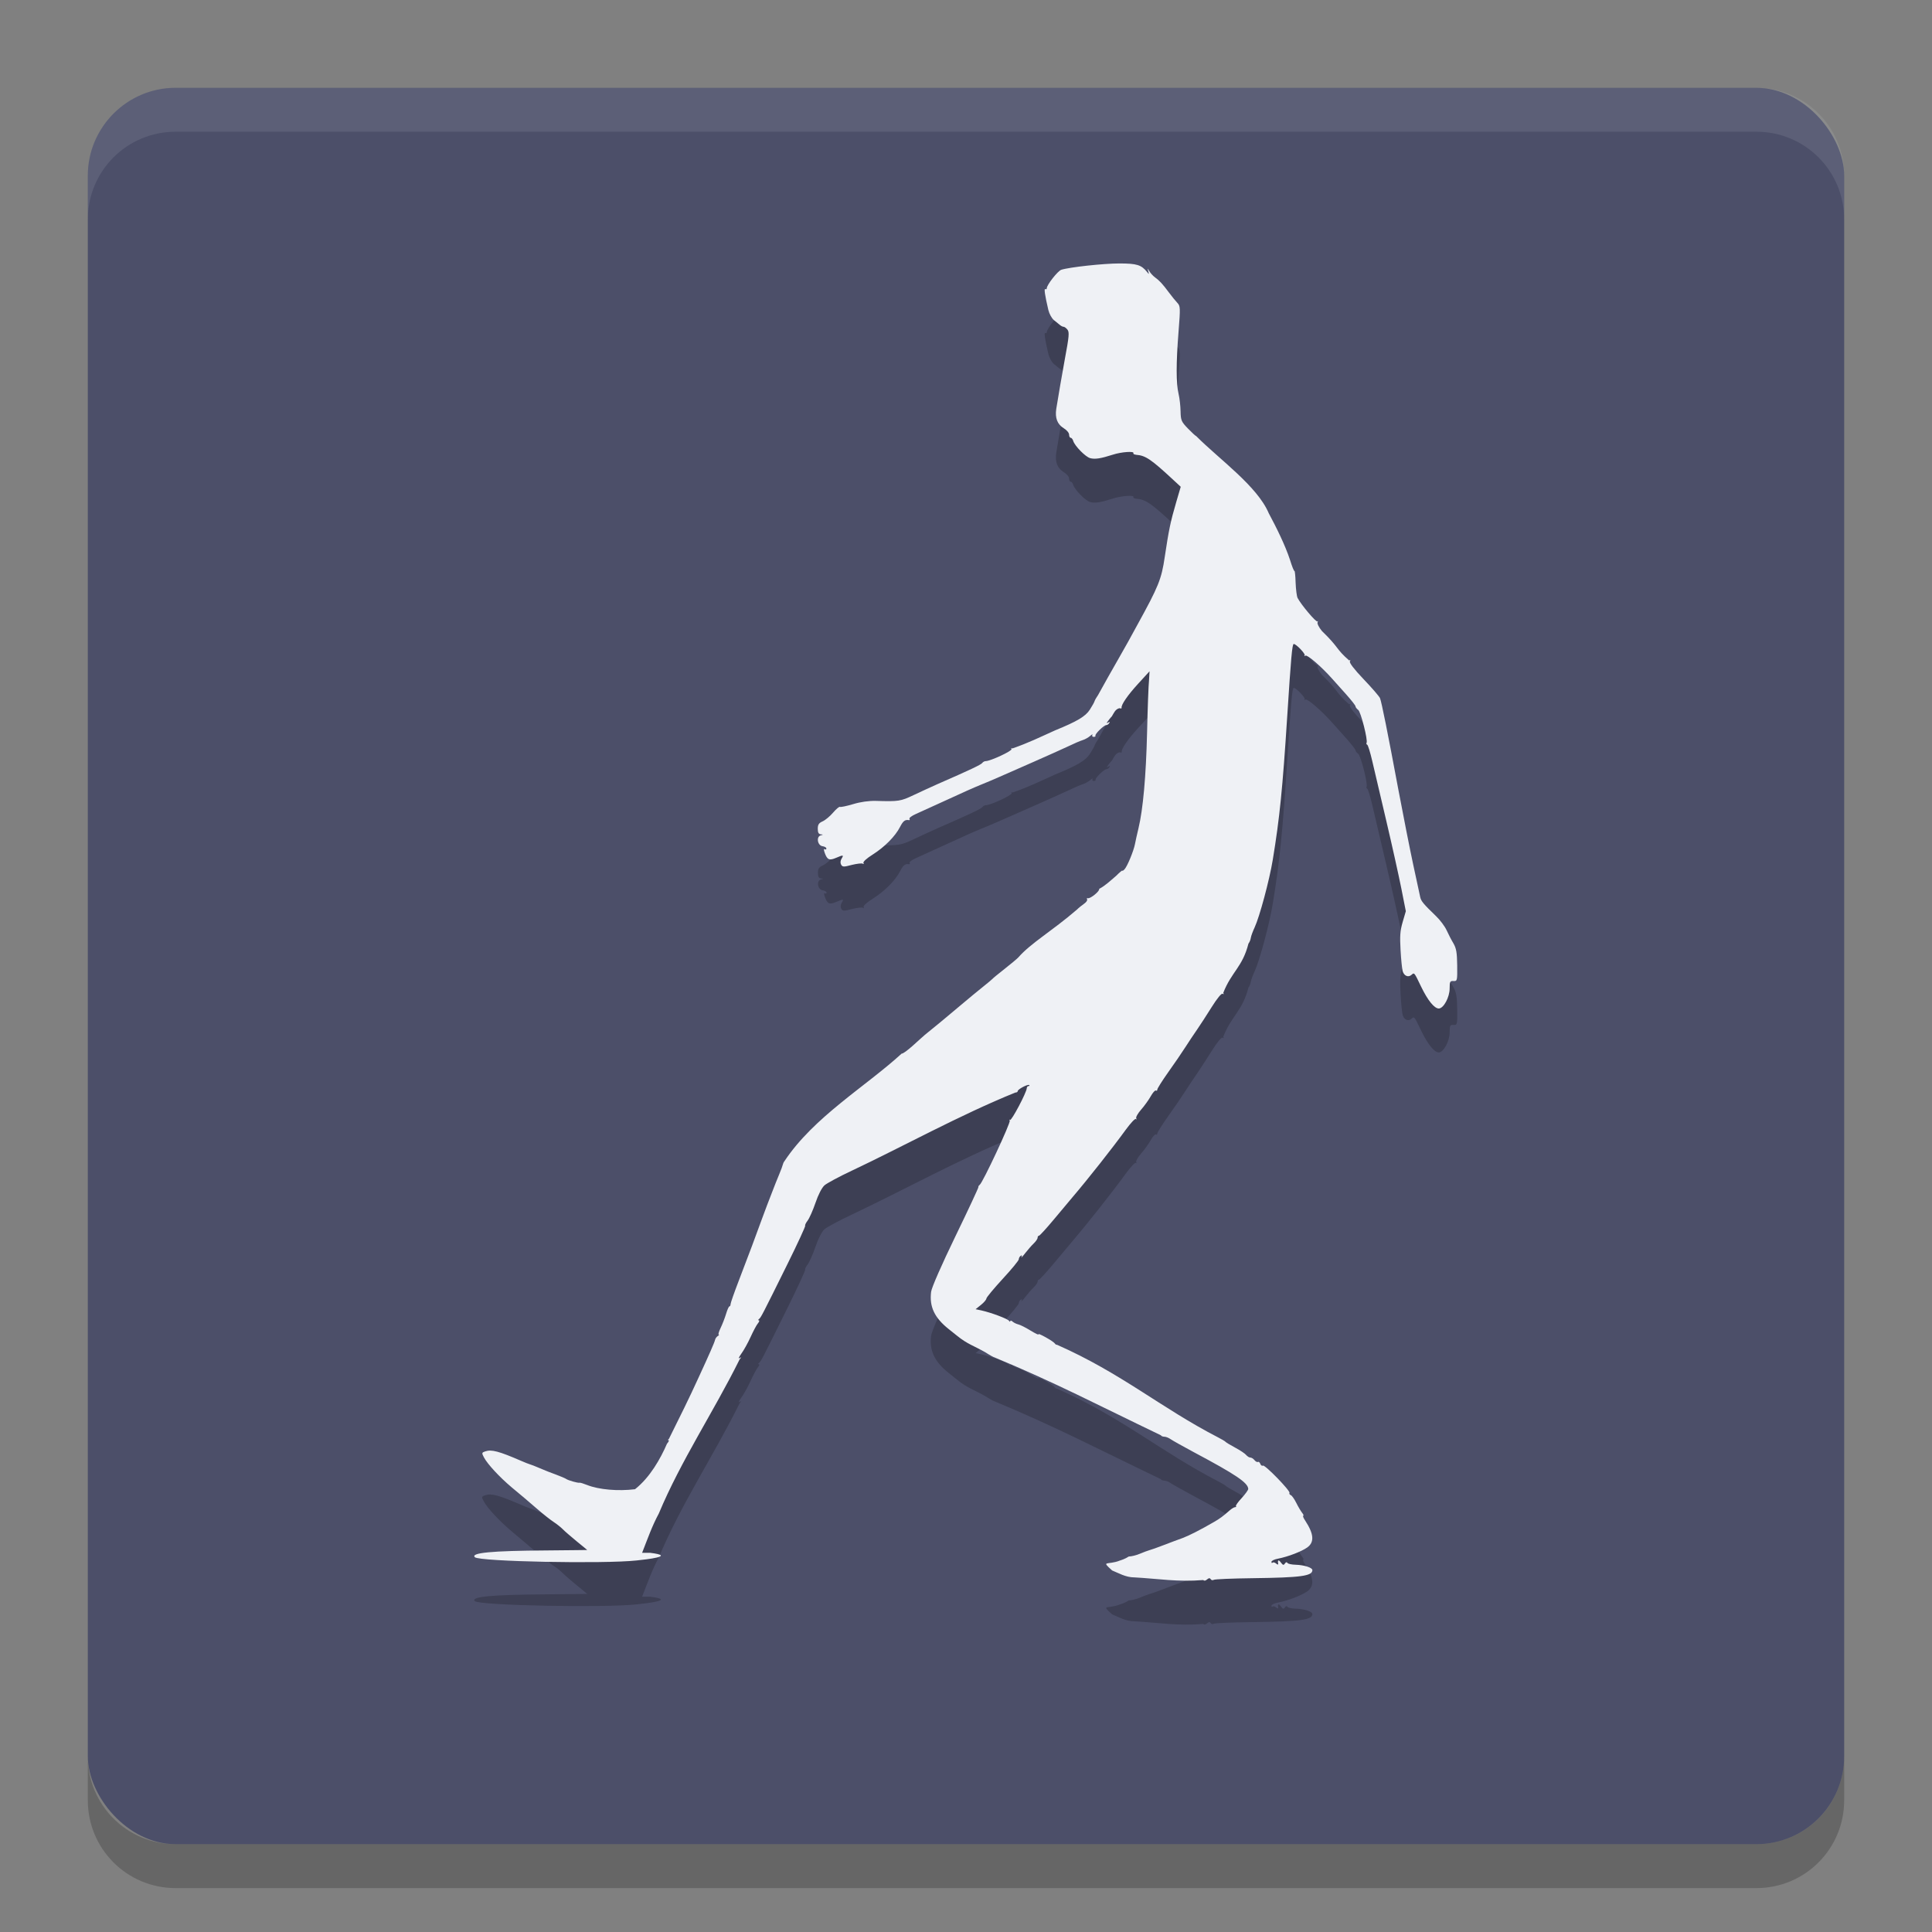 <svg xmlns="http://www.w3.org/2000/svg" width="22" height="22" version="1">
 <rect width="100%" height="100%" fill="#808080" stroke="none"/>
 <rect style="fill:#4c4f69" width="20" height="20" x="1" y="1" rx="1" ry="1"/>
 <path style="opacity:0.1;fill:#eff1f5" d="M 2,1 C 1.446,1 1,1.446 1,2 v 0.5 c 0,-0.554 0.446,-1 1,-1 h 18 c 0.554,0 1,0.446 1,1 V 2 C 21,1.446 20.554,1 20,1 Z"/>
 <path style="opacity:0.2" d="m 2,21.5 c -0.554,0 -1,-0.446 -1,-1 V 20 c 0,0.554 0.446,1 1,1 h 18 c 0.554,0 1,-0.446 1,-1 v 0.5 c 0,0.554 -0.446,1 -1,1 z"/>
 <path style="opacity:0.2" d="m 12.917,18.462 c -0.099,0 -0.183,-0.051 -0.253,-0.079 -0.131,-0.118 -0.054,-0.058 0.087,-0.112 -0.08,0.014 0.019,0.008 0.103,-0.047 0.029,0 0.087,-0.014 0.128,-0.032 0.041,-0.017 0.088,-0.035 0.104,-0.039 0.017,-0.004 0.092,-0.03 0.166,-0.059 0.075,-0.029 0.171,-0.065 0.214,-0.08 0.073,-0.027 0.206,-0.095 0.358,-0.183 0.066,-0.038 0.104,-0.066 0.181,-0.134 0.022,-0.019 0.049,-0.035 0.06,-0.035 0.011,0 0.015,-0.005 0.009,-0.011 -0.006,-0.006 0.023,-0.047 0.065,-0.092 0.041,-0.045 0.075,-0.092 0.075,-0.104 -0.002,-0.07 -0.139,-0.163 -0.622,-0.42 -0.123,-0.066 -0.241,-0.132 -0.262,-0.147 -0.021,-0.015 -0.053,-0.028 -0.071,-0.028 -0.018,0 -0.036,-0.007 -0.039,-0.016 -0.726,-0.348 -1.19,-0.594 -1.895,-0.887 -0.007,0 -0.055,-0.026 -0.106,-0.059 -0.132,-0.075 -0.203,-0.092 -0.32,-0.187 -0.011,-0.009 -0.053,-0.042 -0.094,-0.075 -0.164,-0.13 -0.224,-0.257 -0.202,-0.427 0.006,-0.048 0.12,-0.308 0.276,-0.63 0.146,-0.301 0.264,-0.554 0.262,-0.561 -0.002,-0.007 0.005,-0.019 0.015,-0.026 0.034,-0.023 0.355,-0.709 0.342,-0.731 -0.007,-0.013 -0.006,-0.016 0.003,-0.008 0.016,0.015 0.189,-0.313 0.191,-0.361 5e-4,-0.014 0.01,-0.025 0.02,-0.025 0.011,0 0.014,-0.005 0.008,-0.011 -0.014,-0.014 -0.131,0.047 -0.131,0.069 0,0.009 -0.012,0.016 -0.027,0.016 -0.619,0.249 -1.316,0.633 -1.861,0.889 -0.145,0.068 -0.286,0.144 -0.313,0.168 -0.029,0.026 -0.071,0.107 -0.102,0.199 -0.029,0.085 -0.07,0.177 -0.09,0.203 -0.02,0.026 -0.032,0.052 -0.027,0.057 0.005,0.005 -0.086,0.203 -0.203,0.439 -0.285,0.576 -0.301,0.607 -0.323,0.624 -0.011,0.008 -0.012,0.015 -0.002,0.015 0.01,0 0.005,0.016 -0.011,0.035 -0.016,0.019 -0.053,0.089 -0.083,0.155 -0.03,0.066 -0.077,0.151 -0.105,0.189 -0.027,0.038 -0.037,0.061 -0.022,0.051 0.024,-0.015 0.024,-0.013 9e-4,0.017 -0.295,0.595 -0.666,1.148 -0.919,1.753 -0.076,0.141 -0.122,0.273 -0.19,0.447 h 0.091 c 0.308,0.038 -0.049,0.076 -0.152,0.087 -0.372,0.041 -1.796,0.013 -1.844,-0.037 -0.049,-0.05 0.189,-0.073 0.818,-0.077 0.254,-0.003 0.462,-0.004 0.462,-0.005 2.05e-5,0 -0.053,-0.045 -0.119,-0.098 -0.065,-0.053 -0.137,-0.115 -0.16,-0.139 -0.023,-0.023 -0.069,-0.061 -0.103,-0.082 -0.034,-0.022 -0.117,-0.087 -0.185,-0.145 -0.068,-0.058 -0.135,-0.115 -0.149,-0.127 -0.014,-0.012 -0.079,-0.067 -0.146,-0.123 -0.14,-0.118 -0.275,-0.263 -0.316,-0.34 -0.027,-0.051 -0.026,-0.055 0.015,-0.069 0.07,-0.024 0.153,-0.003 0.413,0.11 0.042,0.018 0.082,0.034 0.088,0.035 0.013,0.003 0.071,0.025 0.147,0.058 0.032,0.014 0.102,0.042 0.156,0.061 0.053,0.02 0.106,0.042 0.117,0.05 0.024,0.017 0.131,0.047 0.151,0.043 0.008,-0.003 0.047,0.01 0.088,0.026 0.133,0.053 0.353,0.072 0.545,0.048 0.17,-0.134 0.29,-0.347 0.364,-0.518 0.019,-0.022 0.027,-0.04 0.018,-0.04 -0.01,0 -0.008,-0.007 0.004,-0.015 0.114,-0.228 0.239,-0.481 0.337,-0.697 0.121,-0.262 0.182,-0.401 0.188,-0.429 0.003,-0.016 0.017,-0.036 0.031,-0.045 0.014,-0.009 0.019,-0.017 0.011,-0.017 -0.008,0 0.002,-0.034 0.022,-0.076 0.02,-0.041 0.048,-0.114 0.062,-0.16 0.014,-0.047 0.031,-0.085 0.038,-0.085 0.007,0 0.013,-0.011 0.013,-0.025 1.015e-4,-0.014 0.042,-0.133 0.093,-0.266 0.105,-0.273 0.209,-0.55 0.267,-0.712 0.022,-0.061 0.047,-0.128 0.056,-0.15 0.009,-0.022 0.035,-0.09 0.058,-0.15 0.023,-0.061 0.059,-0.151 0.08,-0.201 0.021,-0.05 0.039,-0.099 0.041,-0.11 0.002,-0.011 0.01,-0.029 0.019,-0.04 0.334,-0.504 0.924,-0.849 1.335,-1.225 0.009,0.006 0.068,-0.037 0.131,-0.094 0.063,-0.058 0.124,-0.111 0.134,-0.12 0.056,-0.044 0.294,-0.24 0.418,-0.346 0.078,-0.066 0.187,-0.156 0.241,-0.199 0.054,-0.043 0.103,-0.084 0.109,-0.091 0.005,-0.007 0.067,-0.058 0.136,-0.112 0.07,-0.055 0.141,-0.114 0.158,-0.132 0.148,-0.168 0.38,-0.297 0.668,-0.545 0.021,-0.021 0.059,-0.051 0.083,-0.068 0.024,-0.017 0.039,-0.038 0.033,-0.049 -0.006,-0.01 -0.003,-0.016 0.008,-0.013 0.029,0.009 0.142,-0.085 0.129,-0.106 0.064,-0.033 0.123,-0.088 0.194,-0.149 0.038,-0.038 0.07,-0.065 0.07,-0.059 0,0.006 0.011,0 0.025,-0.015 0.032,-0.034 0.104,-0.209 0.119,-0.287 0.006,-0.033 0.024,-0.114 0.04,-0.18 0.052,-0.216 0.086,-0.593 0.098,-1.093 0.006,-0.27 0.016,-0.537 0.022,-0.592 l 0.01,-0.1 -0.129,0.14 c -0.121,0.132 -0.197,0.243 -0.189,0.275 0.002,0.008 -0.009,0.01 -0.024,0.004 -0.048,0.012 -0.061,0.05 -0.087,0.093 -0.006,0.005 -0.025,0.028 -0.041,0.049 -0.023,0.031 -0.023,0.035 -0.002,0.022 0.019,-0.011 0.023,-0.01 0.013,0.006 -0.008,0.013 -0.023,0.023 -0.034,0.023 -0.027,0 -0.133,0.104 -0.123,0.121 0.004,0.007 -0.005,0.013 -0.02,0.013 -0.015,0 -0.022,-0.01 -0.015,-0.022 0.007,-0.012 -0.005,-0.007 -0.025,0.011 -0.021,0.018 -0.059,0.04 -0.086,0.048 -0.027,0.008 -0.101,0.04 -0.165,0.071 -0.064,0.03 -0.244,0.111 -0.399,0.179 -0.155,0.068 -0.33,0.145 -0.389,0.171 -0.059,0.026 -0.155,0.067 -0.213,0.09 -0.058,0.023 -0.229,0.099 -0.379,0.169 -0.15,0.069 -0.31,0.142 -0.356,0.162 -0.045,0.02 -0.077,0.044 -0.071,0.054 0.006,0.01 0.003,0.017 -0.005,0.015 -0.045,-0.008 -0.067,0.009 -0.102,0.077 -0.054,0.107 -0.178,0.231 -0.313,0.316 -0.067,0.042 -0.111,0.082 -0.104,0.095 0.007,0.012 0.004,0.016 -0.008,0.008 -0.011,-0.007 -0.067,0 -0.125,0.014 -0.092,0.025 -0.106,0.024 -0.121,-0.003 -0.011,-0.019 -0.009,-0.045 0.005,-0.068 0.027,-0.044 0.02,-0.045 -0.064,-0.009 -0.075,0.032 -0.099,0.022 -0.127,-0.055 -0.013,-0.035 -0.013,-0.051 -0.001,-0.044 0.011,0.007 0.019,0.004 0.019,-0.008 0,-0.011 -0.02,-0.023 -0.044,-0.026 -0.057,-0.008 -0.074,-0.108 -0.021,-0.123 0.032,-0.009 0.032,-0.01 0.001,-0.012 -0.024,-0.003 -0.034,-0.02 -0.034,-0.063 0,-0.048 0.012,-0.066 0.055,-0.085 0.03,-0.013 0.084,-0.058 0.119,-0.099 0.035,-0.041 0.07,-0.071 0.079,-0.066 0.008,0.005 0.075,-0.009 0.149,-0.031 0.085,-0.026 0.18,-0.039 0.261,-0.037 0.257,0.008 0.281,0.004 0.428,-0.066 0.08,-0.038 0.203,-0.094 0.272,-0.125 0.369,-0.161 0.497,-0.222 0.51,-0.241 0.008,-0.011 0.025,-0.021 0.039,-0.021 0.054,0 0.305,-0.117 0.294,-0.137 -0.007,-0.011 -0.003,-0.014 0.009,-0.007 0.188,-0.065 0.311,-0.127 0.487,-0.206 0.25,-0.102 0.347,-0.159 0.396,-0.236 0.027,-0.042 0.051,-0.085 0.054,-0.097 0.003,-0.011 0.021,-0.043 0.04,-0.07 0.156,-0.285 0.306,-0.534 0.449,-0.802 0.239,-0.434 0.273,-0.517 0.31,-0.77 0.046,-0.306 0.065,-0.4 0.13,-0.622 l 0.052,-0.177 -0.079,-0.073 C 13.108,5.73 13.045,5.687 12.939,5.679 c -0.023,-0.003 -0.038,-0.01 -0.033,-0.018 0.016,-0.026 -0.136,-0.016 -0.236,0.017 -0.134,0.043 -0.201,0.054 -0.256,0.039 -0.052,-0.013 -0.176,-0.139 -0.193,-0.196 -0.006,-0.02 -0.019,-0.036 -0.029,-0.036 -0.01,0 -0.018,-0.016 -0.018,-0.036 0,-0.02 -0.027,-0.052 -0.06,-0.072 -0.074,-0.045 -0.102,-0.117 -0.086,-0.222 0.012,-0.08 0.075,-0.445 0.097,-0.563 0.049,-0.262 0.054,-0.311 0.029,-0.34 -0.014,-0.017 -0.033,-0.031 -0.043,-0.031 -0.01,0 -0.028,-0.009 -0.041,-0.02 -0.013,-0.011 -0.044,-0.036 -0.068,-0.055 -0.025,-0.02 -0.053,-0.071 -0.064,-0.115 -0.04,-0.17 -0.051,-0.249 -0.035,-0.239 0.009,0.006 0.017,0 0.017,-0.01 0,-0.038 0.126,-0.198 0.165,-0.21 0.093,-0.03 0.481,-0.072 0.661,-0.072 0.2,0 0.251,0.016 0.317,0.099 0.021,0.027 0.023,0.026 0.013,-0.009 -0.011,-0.04 -0.011,-0.04 0.013,0 0.013,0.022 0.042,0.053 0.064,0.069 0.051,0.037 0.087,0.076 0.158,0.172 0.032,0.043 0.075,0.096 0.095,0.117 0.035,0.037 0.036,0.053 0.014,0.332 -0.028,0.356 -0.028,0.584 3.9e-4,0.704 0.012,0.05 0.022,0.14 0.023,0.201 0.002,0.102 0.009,0.117 0.085,0.196 0.046,0.047 0.087,0.085 0.093,0.085 0.264,0.265 0.695,0.569 0.826,0.878 0.089,0.166 0.187,0.364 0.242,0.531 0.023,0.075 0.046,0.132 0.051,0.127 0.004,-0.004 0.011,0.055 0.013,0.132 0.003,0.077 0.013,0.155 0.022,0.174 0.04,0.078 0.212,0.281 0.226,0.268 0.009,-0.008 0.009,-0.004 0.002,0.01 -0.007,0.013 0.015,0.058 0.05,0.1 0.201,0.194 0.152,0.197 0.31,0.335 0.014,-0.009 0.017,-0.005 0.008,0.01 -0.009,0.015 0.049,0.091 0.157,0.204 0.095,0.099 0.178,0.196 0.186,0.215 0.018,0.045 0.087,0.388 0.21,1.047 0.055,0.292 0.131,0.676 0.169,0.853 0.038,0.177 0.073,0.341 0.079,0.366 0.01,0.046 0.037,0.078 0.18,0.216 0.046,0.044 0.1,0.116 0.12,0.16 0.02,0.044 0.055,0.112 0.078,0.15 0.033,0.057 0.041,0.105 0.043,0.251 0.002,0.175 4.87e-4,0.18 -0.042,0.178 -0.039,-0.003 -0.044,0.007 -0.044,0.084 0,0.1 -0.068,0.227 -0.123,0.229 -0.051,0 -0.125,-0.09 -0.202,-0.249 -0.08,-0.167 -0.077,-0.163 -0.111,-0.133 -0.036,0.031 -0.084,0.01 -0.099,-0.044 -0.007,-0.024 -0.018,-0.132 -0.024,-0.24 -0.009,-0.159 -0.005,-0.22 0.024,-0.319 l 0.036,-0.123 -0.052,-0.263 c -0.029,-0.145 -0.105,-0.488 -0.17,-0.764 -0.065,-0.276 -0.137,-0.582 -0.16,-0.682 -0.023,-0.099 -0.049,-0.184 -0.058,-0.187 -0.009,-0.004 -0.012,-0.013 -0.007,-0.021 0.017,-0.028 -0.065,-0.353 -0.095,-0.375 -0.017,-0.013 -0.031,-0.031 -0.031,-0.041 -2.43e-4,-0.01 -0.049,-0.072 -0.108,-0.138 -0.059,-0.066 -0.132,-0.147 -0.162,-0.181 -0.121,-0.135 -0.278,-0.271 -0.3,-0.258 -0.013,0.008 -0.017,0.006 -0.009,-0.003 0.013,-0.015 -0.096,-0.13 -0.124,-0.13 -0.018,0 -0.031,0.148 -0.075,0.832 -0.052,0.812 -0.086,1.152 -0.164,1.625 -0.038,0.232 -0.15,0.648 -0.206,0.769 -0.021,0.045 -0.041,0.099 -0.044,0.12 -0.003,0.022 -0.015,0.051 -0.027,0.066 -0.068,0.268 -0.192,0.319 -0.287,0.561 0.009,0.015 0.006,0.019 -0.007,0.01 -0.013,-0.008 -0.063,0.053 -0.125,0.152 -0.057,0.091 -0.132,0.207 -0.166,0.256 -0.035,0.05 -0.095,0.14 -0.134,0.201 -0.039,0.061 -0.126,0.189 -0.195,0.285 -0.068,0.096 -0.124,0.185 -0.124,0.197 0,0.012 -0.007,0.017 -0.016,0.011 -0.009,-0.006 -0.035,0.023 -0.058,0.064 -0.023,0.041 -0.072,0.11 -0.11,0.153 -0.038,0.043 -0.063,0.088 -0.056,0.1 0.007,0.012 0.005,0.016 -0.004,0.007 -0.009,-0.008 -0.06,0.047 -0.115,0.122 -0.154,0.212 -0.427,0.558 -0.612,0.775 -0.028,0.033 -0.121,0.144 -0.206,0.246 -0.085,0.102 -0.162,0.186 -0.17,0.186 -0.009,0 -0.016,0.01 -0.016,0.023 0,0.013 -0.02,0.042 -0.044,0.065 -0.024,0.023 -0.069,0.074 -0.099,0.113 -0.03,0.039 -0.049,0.058 -0.041,0.042 0.01,-0.019 0.007,-0.023 -0.008,-0.014 -0.012,0.008 -0.022,0.025 -0.022,0.039 0,0.014 -0.083,0.115 -0.184,0.224 -0.101,0.11 -0.184,0.21 -0.185,0.223 -3.04e-4,0.013 -0.028,0.046 -0.062,0.073 l -0.061,0.049 0.066,0.014 c 0.112,0.025 0.299,0.095 0.314,0.118 0.008,0.012 0.014,0.014 0.015,0.004 2.07e-4,-0.01 0.013,-0.007 0.027,0.006 0.015,0.013 0.044,0.026 0.064,0.031 0.02,0.004 0.083,0.035 0.139,0.07 0.056,0.034 0.097,0.054 0.091,0.043 -0.014,-0.024 0.17,0.079 0.186,0.104 0.006,0.01 0.018,0.017 0.025,0.015 0.734,0.324 1.184,0.719 1.831,1.053 0.043,0.022 0.082,0.045 0.088,0.052 0.005,0.007 0.055,0.037 0.111,0.067 0.056,0.03 0.111,0.067 0.124,0.083 0.013,0.016 0.034,0.029 0.047,0.029 0.013,0 0.035,0.013 0.048,0.03 0.013,0.016 0.031,0.025 0.039,0.02 0.008,-0.005 0.02,0.004 0.027,0.022 0.006,0.017 0.02,0.026 0.03,0.02 0.021,-0.014 0.316,0.289 0.302,0.311 -0.005,0.008 0.002,0.02 0.015,0.025 0.013,0.005 0.041,0.045 0.062,0.087 0.021,0.043 0.051,0.093 0.066,0.113 0.016,0.019 0.022,0.035 0.014,0.035 -0.008,0 0.002,0.025 0.022,0.055 0.099,0.151 0.107,0.245 0.025,0.305 -0.063,0.046 -0.221,0.107 -0.336,0.129 -0.04,0.007 -0.073,0.024 -0.073,0.036 0,0.012 0.006,0.017 0.013,0.009 0.007,-0.007 0.025,-0.003 0.04,0.01 0.015,0.013 0.026,0.015 0.024,0.005 -0.009,-0.046 0.004,-0.053 0.03,-0.017 0.023,0.031 0.032,0.034 0.046,0.012 0.01,-0.016 0.022,-0.019 0.029,-0.007 0.006,0.011 0.05,0.02 0.096,0.021 0.093,0.003 0.188,0.032 0.188,0.061 0,0.067 -0.128,0.085 -0.676,0.092 -0.235,0.003 -0.437,0.011 -0.448,0.019 -0.012,0.007 -0.027,0.004 -0.034,-0.008 -0.009,-0.015 -0.022,-0.014 -0.042,0.004 -0.017,0.015 -0.034,0.017 -0.042,0.006 -0.294,0.024 -0.495,-0.014 -0.797,-0.031 z"/>
 <path style="fill:#eff1f5" d="m 12.917,17.962 c -0.099,0 -0.183,-0.051 -0.253,-0.079 -0.131,-0.118 -0.054,-0.058 0.087,-0.112 -0.08,0.014 0.019,0.008 0.103,-0.047 0.029,0 0.087,-0.014 0.128,-0.032 0.041,-0.017 0.088,-0.035 0.104,-0.039 0.017,-0.004 0.092,-0.03 0.166,-0.059 0.075,-0.029 0.171,-0.065 0.214,-0.08 0.073,-0.027 0.206,-0.095 0.358,-0.183 0.066,-0.038 0.104,-0.066 0.181,-0.134 0.022,-0.019 0.049,-0.035 0.06,-0.035 0.011,0 0.015,-0.005 0.009,-0.011 -0.006,-0.006 0.023,-0.047 0.065,-0.092 0.041,-0.045 0.075,-0.092 0.075,-0.104 -0.002,-0.07 -0.139,-0.163 -0.622,-0.42 -0.123,-0.066 -0.241,-0.132 -0.262,-0.147 -0.021,-0.015 -0.053,-0.028 -0.071,-0.028 -0.018,0 -0.036,-0.007 -0.039,-0.016 -0.726,-0.348 -1.19,-0.594 -1.895,-0.887 -0.007,0 -0.055,-0.026 -0.106,-0.059 -0.132,-0.075 -0.203,-0.092 -0.32,-0.187 -0.011,-0.009 -0.053,-0.042 -0.094,-0.075 -0.164,-0.13 -0.224,-0.257 -0.202,-0.427 0.006,-0.048 0.12,-0.308 0.276,-0.63 0.146,-0.301 0.264,-0.554 0.262,-0.561 -0.002,-0.007 0.005,-0.019 0.015,-0.026 0.034,-0.023 0.355,-0.709 0.342,-0.731 -0.007,-0.013 -0.006,-0.016 0.003,-0.008 0.016,0.015 0.189,-0.313 0.191,-0.361 5e-4,-0.014 0.01,-0.025 0.02,-0.025 0.011,0 0.014,-0.005 0.008,-0.011 -0.014,-0.014 -0.131,0.047 -0.131,0.069 0,0.009 -0.012,0.016 -0.027,0.016 -0.619,0.249 -1.316,0.633 -1.861,0.889 -0.145,0.068 -0.286,0.144 -0.313,0.168 -0.029,0.026 -0.071,0.107 -0.102,0.199 -0.029,0.085 -0.07,0.177 -0.09,0.203 -0.02,0.026 -0.032,0.052 -0.027,0.057 0.005,0.005 -0.086,0.203 -0.203,0.439 -0.285,0.576 -0.301,0.607 -0.323,0.624 -0.011,0.008 -0.012,0.015 -0.002,0.015 0.01,0 0.005,0.016 -0.011,0.035 -0.016,0.019 -0.053,0.089 -0.083,0.155 -0.03,0.066 -0.077,0.151 -0.105,0.189 -0.027,0.038 -0.037,0.061 -0.022,0.051 0.024,-0.015 0.024,-0.013 9e-4,0.017 -0.295,0.595 -0.666,1.148 -0.919,1.753 -0.076,0.141 -0.122,0.273 -0.19,0.447 h 0.091 c 0.308,0.038 -0.049,0.076 -0.152,0.087 -0.372,0.041 -1.796,0.013 -1.844,-0.037 -0.049,-0.05 0.189,-0.073 0.818,-0.077 0.254,-0.003 0.462,-0.004 0.462,-0.005 2.05e-5,0 -0.053,-0.045 -0.119,-0.098 C 6.505,17.5 6.432,17.438 6.409,17.414 6.386,17.391 6.34,17.354 6.306,17.332 6.272,17.31 6.189,17.245 6.121,17.186 6.053,17.128 5.987,17.071 5.973,17.059 5.959,17.048 5.893,16.993 5.827,16.937 5.687,16.819 5.552,16.673 5.511,16.596 c -0.027,-0.051 -0.026,-0.055 0.015,-0.069 0.07,-0.024 0.153,-0.003 0.413,0.11 0.042,0.018 0.082,0.034 0.088,0.035 0.013,0.003 0.071,0.025 0.147,0.058 0.032,0.014 0.102,0.042 0.156,0.061 0.053,0.02 0.106,0.042 0.117,0.05 0.024,0.017 0.131,0.047 0.151,0.043 0.008,-0.003 0.047,0.01 0.088,0.026 0.133,0.053 0.353,0.072 0.545,0.048 0.17,-0.134 0.29,-0.347 0.364,-0.518 0.019,-0.022 0.027,-0.04 0.018,-0.04 -0.01,0 -0.008,-0.007 0.004,-0.015 0.114,-0.228 0.239,-0.481 0.337,-0.697 0.121,-0.262 0.182,-0.401 0.188,-0.429 0.003,-0.016 0.017,-0.036 0.031,-0.045 0.014,-0.009 0.019,-0.017 0.011,-0.017 -0.008,0 0.002,-0.034 0.022,-0.076 0.02,-0.041 0.048,-0.114 0.062,-0.16 0.014,-0.047 0.031,-0.085 0.038,-0.085 0.007,0 0.013,-0.011 0.013,-0.025 1.015e-4,-0.014 0.042,-0.133 0.093,-0.266 0.105,-0.273 0.209,-0.55 0.267,-0.712 0.022,-0.061 0.047,-0.128 0.056,-0.15 0.009,-0.022 0.035,-0.09 0.058,-0.15 0.023,-0.061 0.059,-0.151 0.08,-0.201 0.021,-0.05 0.039,-0.099 0.041,-0.11 0.002,-0.011 0.01,-0.029 0.019,-0.04 0.334,-0.504 0.924,-0.849 1.335,-1.225 0.009,0.006 0.068,-0.037 0.131,-0.094 0.063,-0.058 0.124,-0.111 0.134,-0.12 0.056,-0.044 0.294,-0.24 0.418,-0.346 0.078,-0.066 0.187,-0.156 0.241,-0.199 0.054,-0.043 0.103,-0.084 0.109,-0.091 0.005,-0.007 0.067,-0.058 0.136,-0.112 0.07,-0.055 0.141,-0.114 0.158,-0.132 0.148,-0.168 0.38,-0.297 0.668,-0.545 0.021,-0.021 0.059,-0.051 0.083,-0.068 0.024,-0.017 0.039,-0.038 0.033,-0.049 -0.006,-0.01 -0.003,-0.016 0.008,-0.013 0.029,0.009 0.142,-0.085 0.129,-0.106 0.064,-0.033 0.123,-0.088 0.194,-0.149 0.038,-0.038 0.07,-0.065 0.07,-0.059 0,0.006 0.011,0 0.025,-0.015 0.032,-0.034 0.104,-0.209 0.119,-0.287 0.006,-0.033 0.024,-0.114 0.04,-0.18 0.052,-0.216 0.086,-0.593 0.098,-1.093 0.006,-0.27 0.016,-0.537 0.022,-0.592 L 13.09,7.644 12.961,7.785 c -0.121,0.132 -0.197,0.243 -0.189,0.275 0.002,0.008 -0.009,0.01 -0.024,0.004 -0.048,0.012 -0.061,0.05 -0.087,0.093 -0.006,0.005 -0.025,0.028 -0.041,0.049 -0.023,0.031 -0.023,0.035 -0.002,0.022 0.019,-0.011 0.023,-0.01 0.013,0.006 -0.008,0.013 -0.023,0.023 -0.034,0.023 -0.027,0 -0.133,0.104 -0.123,0.121 0.004,0.007 -0.005,0.013 -0.02,0.013 -0.015,0 -0.022,-0.01 -0.015,-0.022 0.007,-0.012 -0.005,-0.007 -0.025,0.011 -0.021,0.018 -0.059,0.04 -0.086,0.048 -0.027,0.008 -0.101,0.04 -0.165,0.071 -0.064,0.03 -0.244,0.111 -0.399,0.179 -0.155,0.068 -0.33,0.145 -0.389,0.171 -0.059,0.026 -0.155,0.067 -0.213,0.09 -0.058,0.023 -0.229,0.099 -0.379,0.169 -0.15,0.069 -0.31,0.142 -0.356,0.162 -0.045,0.02 -0.077,0.044 -0.071,0.054 0.006,0.01 0.003,0.017 -0.005,0.015 -0.045,-0.008 -0.067,0.009 -0.102,0.077 -0.054,0.107 -0.178,0.231 -0.313,0.316 -0.067,0.042 -0.111,0.082 -0.104,0.095 0.007,0.012 0.004,0.016 -0.008,0.008 -0.011,-0.007 -0.067,0 -0.125,0.014 -0.092,0.025 -0.106,0.024 -0.121,-0.003 -0.011,-0.019 -0.009,-0.045 0.005,-0.068 0.027,-0.044 0.02,-0.045 -0.064,-0.009 -0.075,0.032 -0.099,0.022 -0.127,-0.055 -0.013,-0.035 -0.013,-0.051 -0.001,-0.044 0.011,0.007 0.019,0.004 0.019,-0.008 0,-0.011 -0.02,-0.023 -0.044,-0.026 -0.057,-0.008 -0.074,-0.108 -0.021,-0.123 0.032,-0.009 0.032,-0.01 0.001,-0.012 -0.024,-0.003 -0.034,-0.02 -0.034,-0.063 0,-0.048 0.012,-0.066 0.055,-0.085 0.03,-0.013 0.084,-0.058 0.119,-0.099 0.035,-0.041 0.07,-0.071 0.079,-0.066 0.008,0.005 0.075,-0.009 0.149,-0.031 0.085,-0.026 0.18,-0.039 0.261,-0.037 0.257,0.008 0.281,0.004 0.428,-0.066 0.08,-0.038 0.203,-0.094 0.272,-0.125 0.369,-0.161 0.497,-0.222 0.51,-0.241 0.008,-0.011 0.025,-0.021 0.039,-0.021 0.054,0 0.305,-0.117 0.294,-0.137 -0.007,-0.011 -0.003,-0.014 0.009,-0.007 0.188,-0.065 0.311,-0.127 0.487,-0.206 0.25,-0.102 0.347,-0.159 0.396,-0.236 0.027,-0.042 0.051,-0.085 0.054,-0.097 0.003,-0.011 0.021,-0.043 0.04,-0.07 0.156,-0.285 0.306,-0.534 0.449,-0.802 0.239,-0.434 0.273,-0.517 0.31,-0.77 0.046,-0.306 0.065,-0.4 0.13,-0.622 l 0.052,-0.177 -0.079,-0.073 C 13.108,5.23 13.045,5.187 12.939,5.179 c -0.023,-0.003 -0.038,-0.01 -0.033,-0.018 0.016,-0.026 -0.136,-0.016 -0.236,0.017 -0.134,0.043 -0.201,0.054 -0.256,0.039 -0.052,-0.013 -0.176,-0.139 -0.193,-0.196 -0.006,-0.02 -0.019,-0.036 -0.029,-0.036 -0.01,0 -0.018,-0.016 -0.018,-0.036 0,-0.02 -0.027,-0.052 -0.06,-0.072 -0.074,-0.045 -0.102,-0.117 -0.086,-0.222 0.012,-0.08 0.075,-0.445 0.097,-0.563 0.049,-0.262 0.054,-0.311 0.029,-0.34 -0.014,-0.017 -0.033,-0.031 -0.043,-0.031 -0.01,0 -0.028,-0.009 -0.041,-0.02 -0.013,-0.011 -0.044,-0.036 -0.068,-0.055 -0.025,-0.02 -0.053,-0.071 -0.064,-0.115 -0.04,-0.17 -0.051,-0.249 -0.035,-0.239 0.009,0.006 0.017,0 0.017,-0.01 0,-0.038 0.126,-0.198 0.165,-0.21 0.093,-0.03 0.481,-0.072 0.661,-0.072 0.2,0 0.251,0.016 0.317,0.099 0.021,0.027 0.023,0.026 0.013,-0.009 -0.011,-0.04 -0.011,-0.04 0.013,0 0.013,0.022 0.042,0.053 0.064,0.069 0.051,0.037 0.087,0.076 0.158,0.172 0.032,0.043 0.075,0.096 0.095,0.117 0.035,0.037 0.036,0.053 0.014,0.332 -0.028,0.356 -0.028,0.584 3.9e-4,0.704 0.012,0.05 0.022,0.14 0.023,0.201 0.002,0.102 0.009,0.117 0.085,0.196 0.046,0.047 0.087,0.085 0.093,0.085 0.264,0.265 0.695,0.569 0.826,0.878 0.089,0.166 0.187,0.364 0.242,0.531 0.023,0.075 0.046,0.132 0.051,0.127 0.004,-0.004 0.011,0.055 0.013,0.132 0.003,0.077 0.013,0.155 0.022,0.174 0.04,0.078 0.212,0.281 0.226,0.268 0.009,-0.008 0.009,-0.004 0.002,0.01 -0.007,0.013 0.015,0.058 0.05,0.1 0.201,0.194 0.152,0.197 0.31,0.335 0.014,-0.009 0.017,-0.005 0.008,0.01 -0.009,0.015 0.049,0.091 0.157,0.204 0.095,0.099 0.178,0.196 0.186,0.215 0.018,0.045 0.087,0.388 0.21,1.047 0.055,0.292 0.131,0.676 0.169,0.853 0.038,0.177 0.073,0.341 0.079,0.366 0.01,0.046 0.037,0.078 0.18,0.216 0.046,0.044 0.1,0.116 0.12,0.16 0.02,0.044 0.055,0.112 0.078,0.15 0.033,0.057 0.041,0.105 0.043,0.251 0.002,0.175 4.87e-4,0.18 -0.042,0.178 -0.039,-0.003 -0.044,0.007 -0.044,0.084 0,0.1 -0.068,0.227 -0.123,0.229 -0.051,0 -0.125,-0.09 -0.202,-0.249 -0.08,-0.167 -0.077,-0.163 -0.111,-0.133 -0.036,0.031 -0.084,0.01 -0.099,-0.044 -0.007,-0.024 -0.018,-0.132 -0.024,-0.24 -0.009,-0.159 -0.005,-0.22 0.024,-0.319 l 0.036,-0.123 -0.052,-0.263 c -0.029,-0.145 -0.105,-0.488 -0.17,-0.764 -0.065,-0.276 -0.137,-0.582 -0.16,-0.682 -0.023,-0.099 -0.049,-0.184 -0.058,-0.187 -0.009,-0.004 -0.012,-0.013 -0.007,-0.021 0.017,-0.028 -0.065,-0.353 -0.095,-0.375 -0.017,-0.013 -0.031,-0.031 -0.031,-0.041 -2.43e-4,-0.01 -0.049,-0.072 -0.108,-0.138 -0.059,-0.066 -0.132,-0.147 -0.162,-0.181 -0.121,-0.135 -0.278,-0.271 -0.3,-0.258 -0.013,0.008 -0.017,0.006 -0.009,-0.003 0.013,-0.015 -0.096,-0.13 -0.124,-0.13 -0.018,0 -0.031,0.148 -0.075,0.832 -0.052,0.812 -0.086,1.152 -0.164,1.625 -0.038,0.232 -0.15,0.648 -0.206,0.769 -0.021,0.045 -0.041,0.099 -0.044,0.12 -0.003,0.022 -0.015,0.051 -0.027,0.066 -0.068,0.268 -0.192,0.319 -0.287,0.561 0.009,0.015 0.006,0.019 -0.007,0.01 -0.013,-0.008 -0.063,0.053 -0.125,0.152 -0.057,0.091 -0.132,0.207 -0.166,0.256 -0.035,0.05 -0.095,0.14 -0.134,0.201 -0.039,0.061 -0.126,0.189 -0.195,0.285 -0.068,0.096 -0.124,0.185 -0.124,0.197 0,0.012 -0.007,0.017 -0.016,0.011 -0.009,-0.006 -0.035,0.023 -0.058,0.064 -0.023,0.041 -0.072,0.11 -0.11,0.153 -0.038,0.043 -0.063,0.088 -0.056,0.1 0.007,0.012 0.005,0.016 -0.004,0.007 -0.009,-0.008 -0.06,0.047 -0.115,0.122 -0.154,0.212 -0.427,0.558 -0.612,0.775 -0.028,0.033 -0.121,0.144 -0.206,0.246 -0.085,0.102 -0.162,0.186 -0.17,0.186 -0.009,0 -0.016,0.01 -0.016,0.023 0,0.013 -0.02,0.042 -0.044,0.065 -0.024,0.023 -0.069,0.074 -0.099,0.113 -0.03,0.039 -0.049,0.058 -0.041,0.042 0.01,-0.019 0.007,-0.023 -0.008,-0.014 -0.012,0.008 -0.022,0.025 -0.022,0.039 0,0.014 -0.083,0.115 -0.184,0.224 -0.101,0.11 -0.184,0.21 -0.185,0.223 -3.04e-4,0.013 -0.028,0.046 -0.062,0.073 l -0.061,0.049 0.066,0.014 c 0.112,0.025 0.299,0.095 0.314,0.118 0.008,0.012 0.014,0.014 0.015,0.004 2.07e-4,-0.01 0.013,-0.007 0.027,0.006 0.015,0.013 0.044,0.026 0.064,0.031 0.02,0.004 0.083,0.035 0.139,0.07 0.056,0.034 0.097,0.054 0.091,0.043 -0.014,-0.024 0.17,0.079 0.186,0.104 0.006,0.01 0.018,0.017 0.025,0.015 0.734,0.324 1.184,0.719 1.831,1.053 0.043,0.022 0.082,0.045 0.088,0.052 0.005,0.007 0.055,0.037 0.111,0.067 0.056,0.03 0.111,0.067 0.124,0.083 0.013,0.016 0.034,0.029 0.047,0.029 0.013,0 0.035,0.013 0.048,0.03 0.013,0.016 0.031,0.025 0.039,0.02 0.008,-0.005 0.02,0.004 0.027,0.022 0.006,0.017 0.02,0.026 0.03,0.02 0.021,-0.014 0.316,0.289 0.302,0.311 -0.005,0.008 0.002,0.02 0.015,0.025 0.013,0.005 0.041,0.045 0.062,0.087 0.021,0.043 0.051,0.093 0.066,0.113 0.016,0.019 0.022,0.035 0.014,0.035 -0.008,0 0.002,0.025 0.022,0.055 0.099,0.151 0.107,0.245 0.025,0.305 -0.063,0.046 -0.221,0.107 -0.336,0.129 -0.04,0.007 -0.073,0.024 -0.073,0.036 0,0.012 0.006,0.017 0.013,0.009 0.007,-0.007 0.025,-0.003 0.04,0.01 0.015,0.013 0.026,0.015 0.024,0.005 -0.009,-0.046 0.004,-0.053 0.03,-0.017 0.023,0.031 0.032,0.034 0.046,0.012 0.01,-0.016 0.022,-0.019 0.029,-0.007 0.006,0.011 0.05,0.02 0.096,0.021 0.093,0.003 0.188,0.032 0.188,0.061 0,0.067 -0.128,0.085 -0.676,0.092 -0.235,0.003 -0.437,0.011 -0.448,0.019 -0.012,0.007 -0.027,0.004 -0.034,-0.008 -0.009,-0.015 -0.022,-0.014 -0.042,0.004 -0.017,0.015 -0.034,0.017 -0.042,0.006 -0.294,0.024 -0.495,-0.014 -0.797,-0.031 z"/>
</svg>
